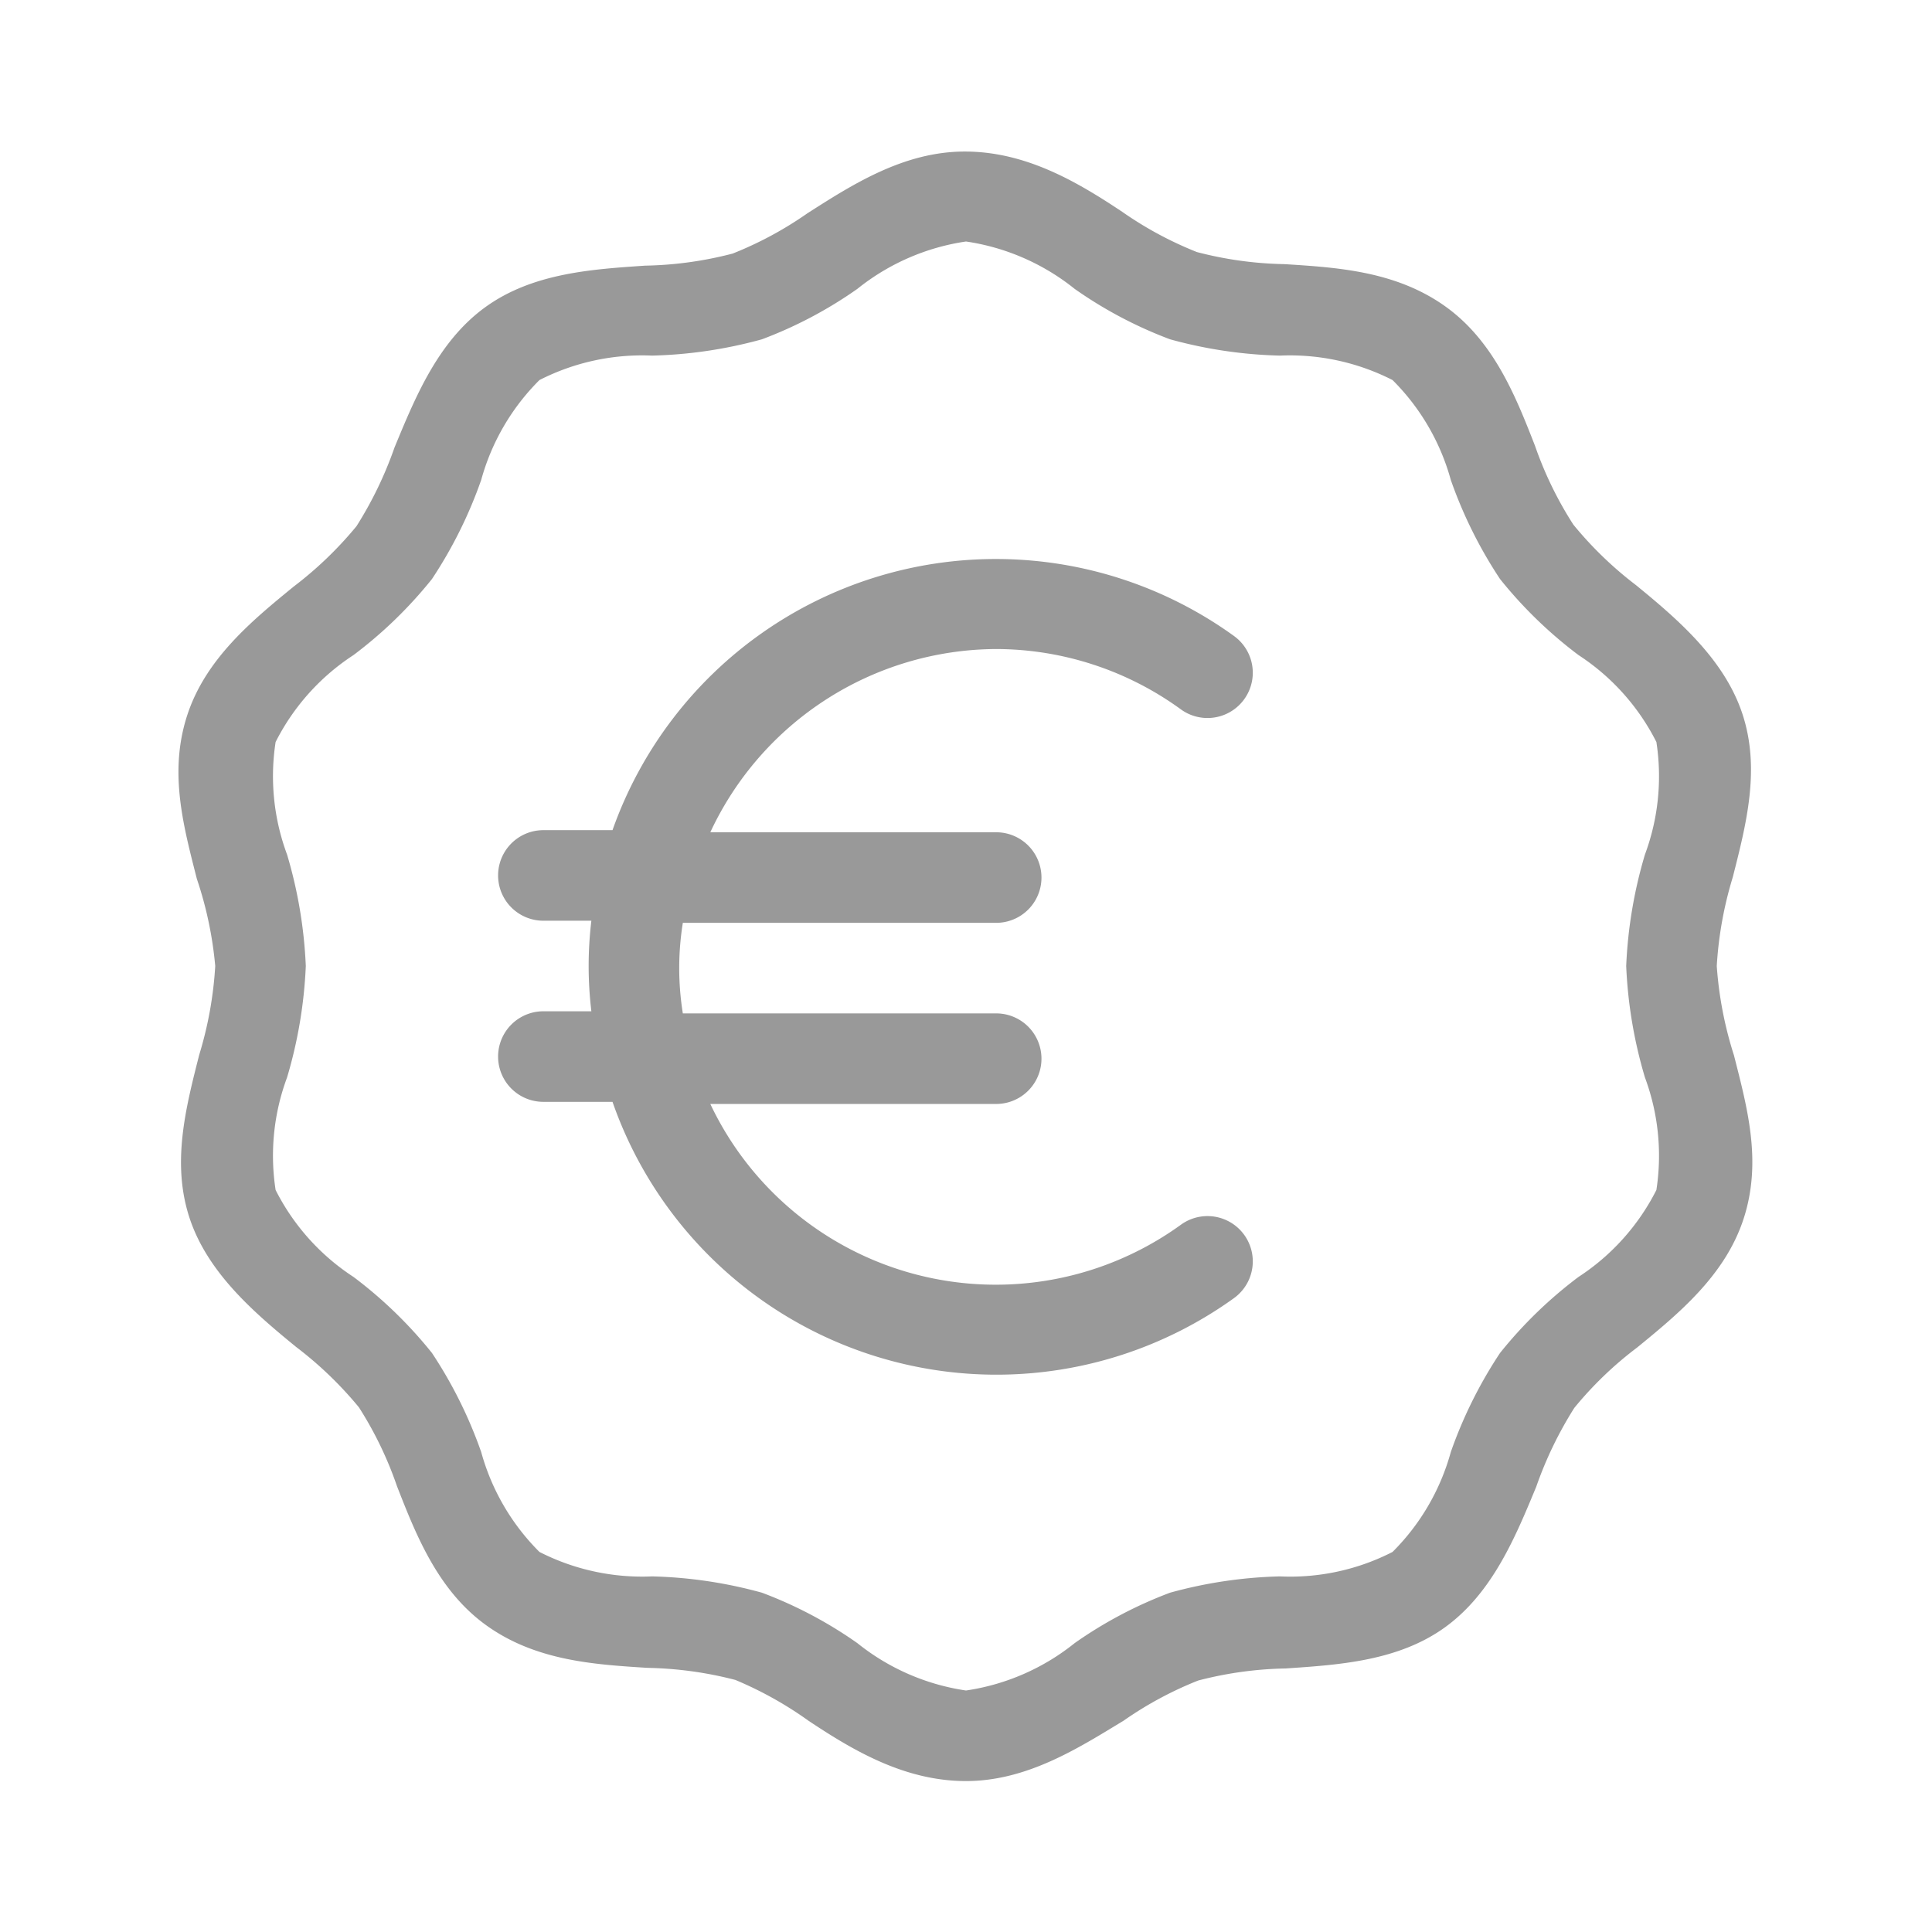 <svg xmlns="http://www.w3.org/2000/svg" viewBox="0 0 64 64"><defs><style>.cls-1{fill:none;}.cls-2{fill:#999;}</style></defs><title>Product_Promise_Destocking_64px</title><g id="Square"><rect class="cls-1" width="64" height="64"/></g><g id="Icon"><path class="cls-2" d="M56.87,32a12.55,12.55,0,0,1,.53-2.94c.45-1.77.92-3.59.32-5.41s-2.16-3.15-3.53-4.27a12.33,12.33,0,0,1-2.07-2,12.2,12.2,0,0,1-1.27-2.61c-.64-1.64-1.37-3.49-3-4.64s-3.55-1.27-5.3-1.38a12.3,12.3,0,0,1-2.9-.4,12.1,12.1,0,0,1-2.47-1.33c-1.5-1-3.2-2-5.22-2s-3.72,1.09-5.22,2.05a12.1,12.1,0,0,1-2.47,1.33,12.3,12.3,0,0,1-2.9.4c-1.75.12-3.73.24-5.3,1.38s-2.32,3-3,4.64a12.7,12.7,0,0,1-1.26,2.61,12.43,12.43,0,0,1-2.08,2c-1.37,1.12-2.92,2.39-3.53,4.27s-.13,3.64.32,5.41A12.55,12.55,0,0,1,7.13,32a12.55,12.55,0,0,1-.53,2.94c-.45,1.77-.92,3.59-.32,5.41s2.16,3.15,3.53,4.27a12.43,12.43,0,0,1,2.08,2,12.2,12.2,0,0,1,1.26,2.61c.64,1.64,1.37,3.49,3,4.64s3.55,1.27,5.3,1.38a12.47,12.47,0,0,1,2.91.4A12.31,12.31,0,0,1,26.78,57c1.5,1,3.2,2,5.22,2s3.72-1.09,5.22-2a12.1,12.1,0,0,1,2.47-1.33,12.3,12.3,0,0,1,2.9-.4c1.75-.12,3.74-.24,5.3-1.38s2.32-3,3-4.64a12.7,12.7,0,0,1,1.26-2.61,12.05,12.05,0,0,1,2.08-2c1.37-1.12,2.92-2.39,3.53-4.27s.13-3.64-.32-5.41A12.55,12.55,0,0,1,56.87,32Zm-2.38,3.69a7.44,7.44,0,0,1,.38,3.73,7.44,7.44,0,0,1-2.58,2.88,14.43,14.43,0,0,0-2.6,2.52,14.76,14.76,0,0,0-1.63,3.28,7.46,7.46,0,0,1-1.93,3.31,7.42,7.42,0,0,1-3.73.81,15,15,0,0,0-3.64.54,14.06,14.06,0,0,0-3.16,1.67A7.48,7.48,0,0,1,32,56a7.48,7.48,0,0,1-3.6-1.57,14.06,14.06,0,0,0-3.16-1.67,15,15,0,0,0-3.64-.54,7.48,7.48,0,0,1-3.73-.81,7.46,7.46,0,0,1-1.93-3.31,14.76,14.76,0,0,0-1.63-3.28,14.43,14.43,0,0,0-2.6-2.52,7.44,7.44,0,0,1-2.58-2.88,7.44,7.44,0,0,1,.38-3.73A15.16,15.16,0,0,0,10.13,32a15.16,15.16,0,0,0-.62-3.69,7.44,7.44,0,0,1-.38-3.73,7.44,7.44,0,0,1,2.58-2.88,14.43,14.43,0,0,0,2.6-2.52,14.76,14.76,0,0,0,1.63-3.28,7.46,7.46,0,0,1,1.93-3.31,7.48,7.48,0,0,1,3.73-.81,15,15,0,0,0,3.64-.54A14.06,14.06,0,0,0,28.4,9.57,7.48,7.48,0,0,1,32,8a7.48,7.48,0,0,1,3.6,1.57,14.06,14.06,0,0,0,3.16,1.67,15,15,0,0,0,3.64.54,7.48,7.48,0,0,1,3.73.81,7.46,7.46,0,0,1,1.93,3.31,14.76,14.76,0,0,0,1.63,3.28,14.43,14.43,0,0,0,2.6,2.52,7.44,7.44,0,0,1,2.58,2.88,7.44,7.44,0,0,1-.38,3.73A15.16,15.16,0,0,0,53.87,32,15.16,15.16,0,0,0,54.49,35.69Z"/><path class="cls-2" d="M33,21.5a10.44,10.44,0,0,1,6.12,2,1.5,1.5,0,1,0,1.76-2.43A13.47,13.47,0,0,0,20.29,27.5H18a1.5,1.5,0,0,0,0,3h1.59a12.54,12.54,0,0,0,0,3H18a1.5,1.5,0,0,0,0,3h2.29A13.47,13.47,0,0,0,40.88,43a1.5,1.5,0,1,0-1.76-2.43,10.46,10.46,0,0,1-15.59-4H33a1.5,1.5,0,0,0,0-3H22.62a9.44,9.44,0,0,1,0-3H33a1.5,1.5,0,0,0,0-3H23.53A10.5,10.5,0,0,1,33,21.5Z"/></g></svg>